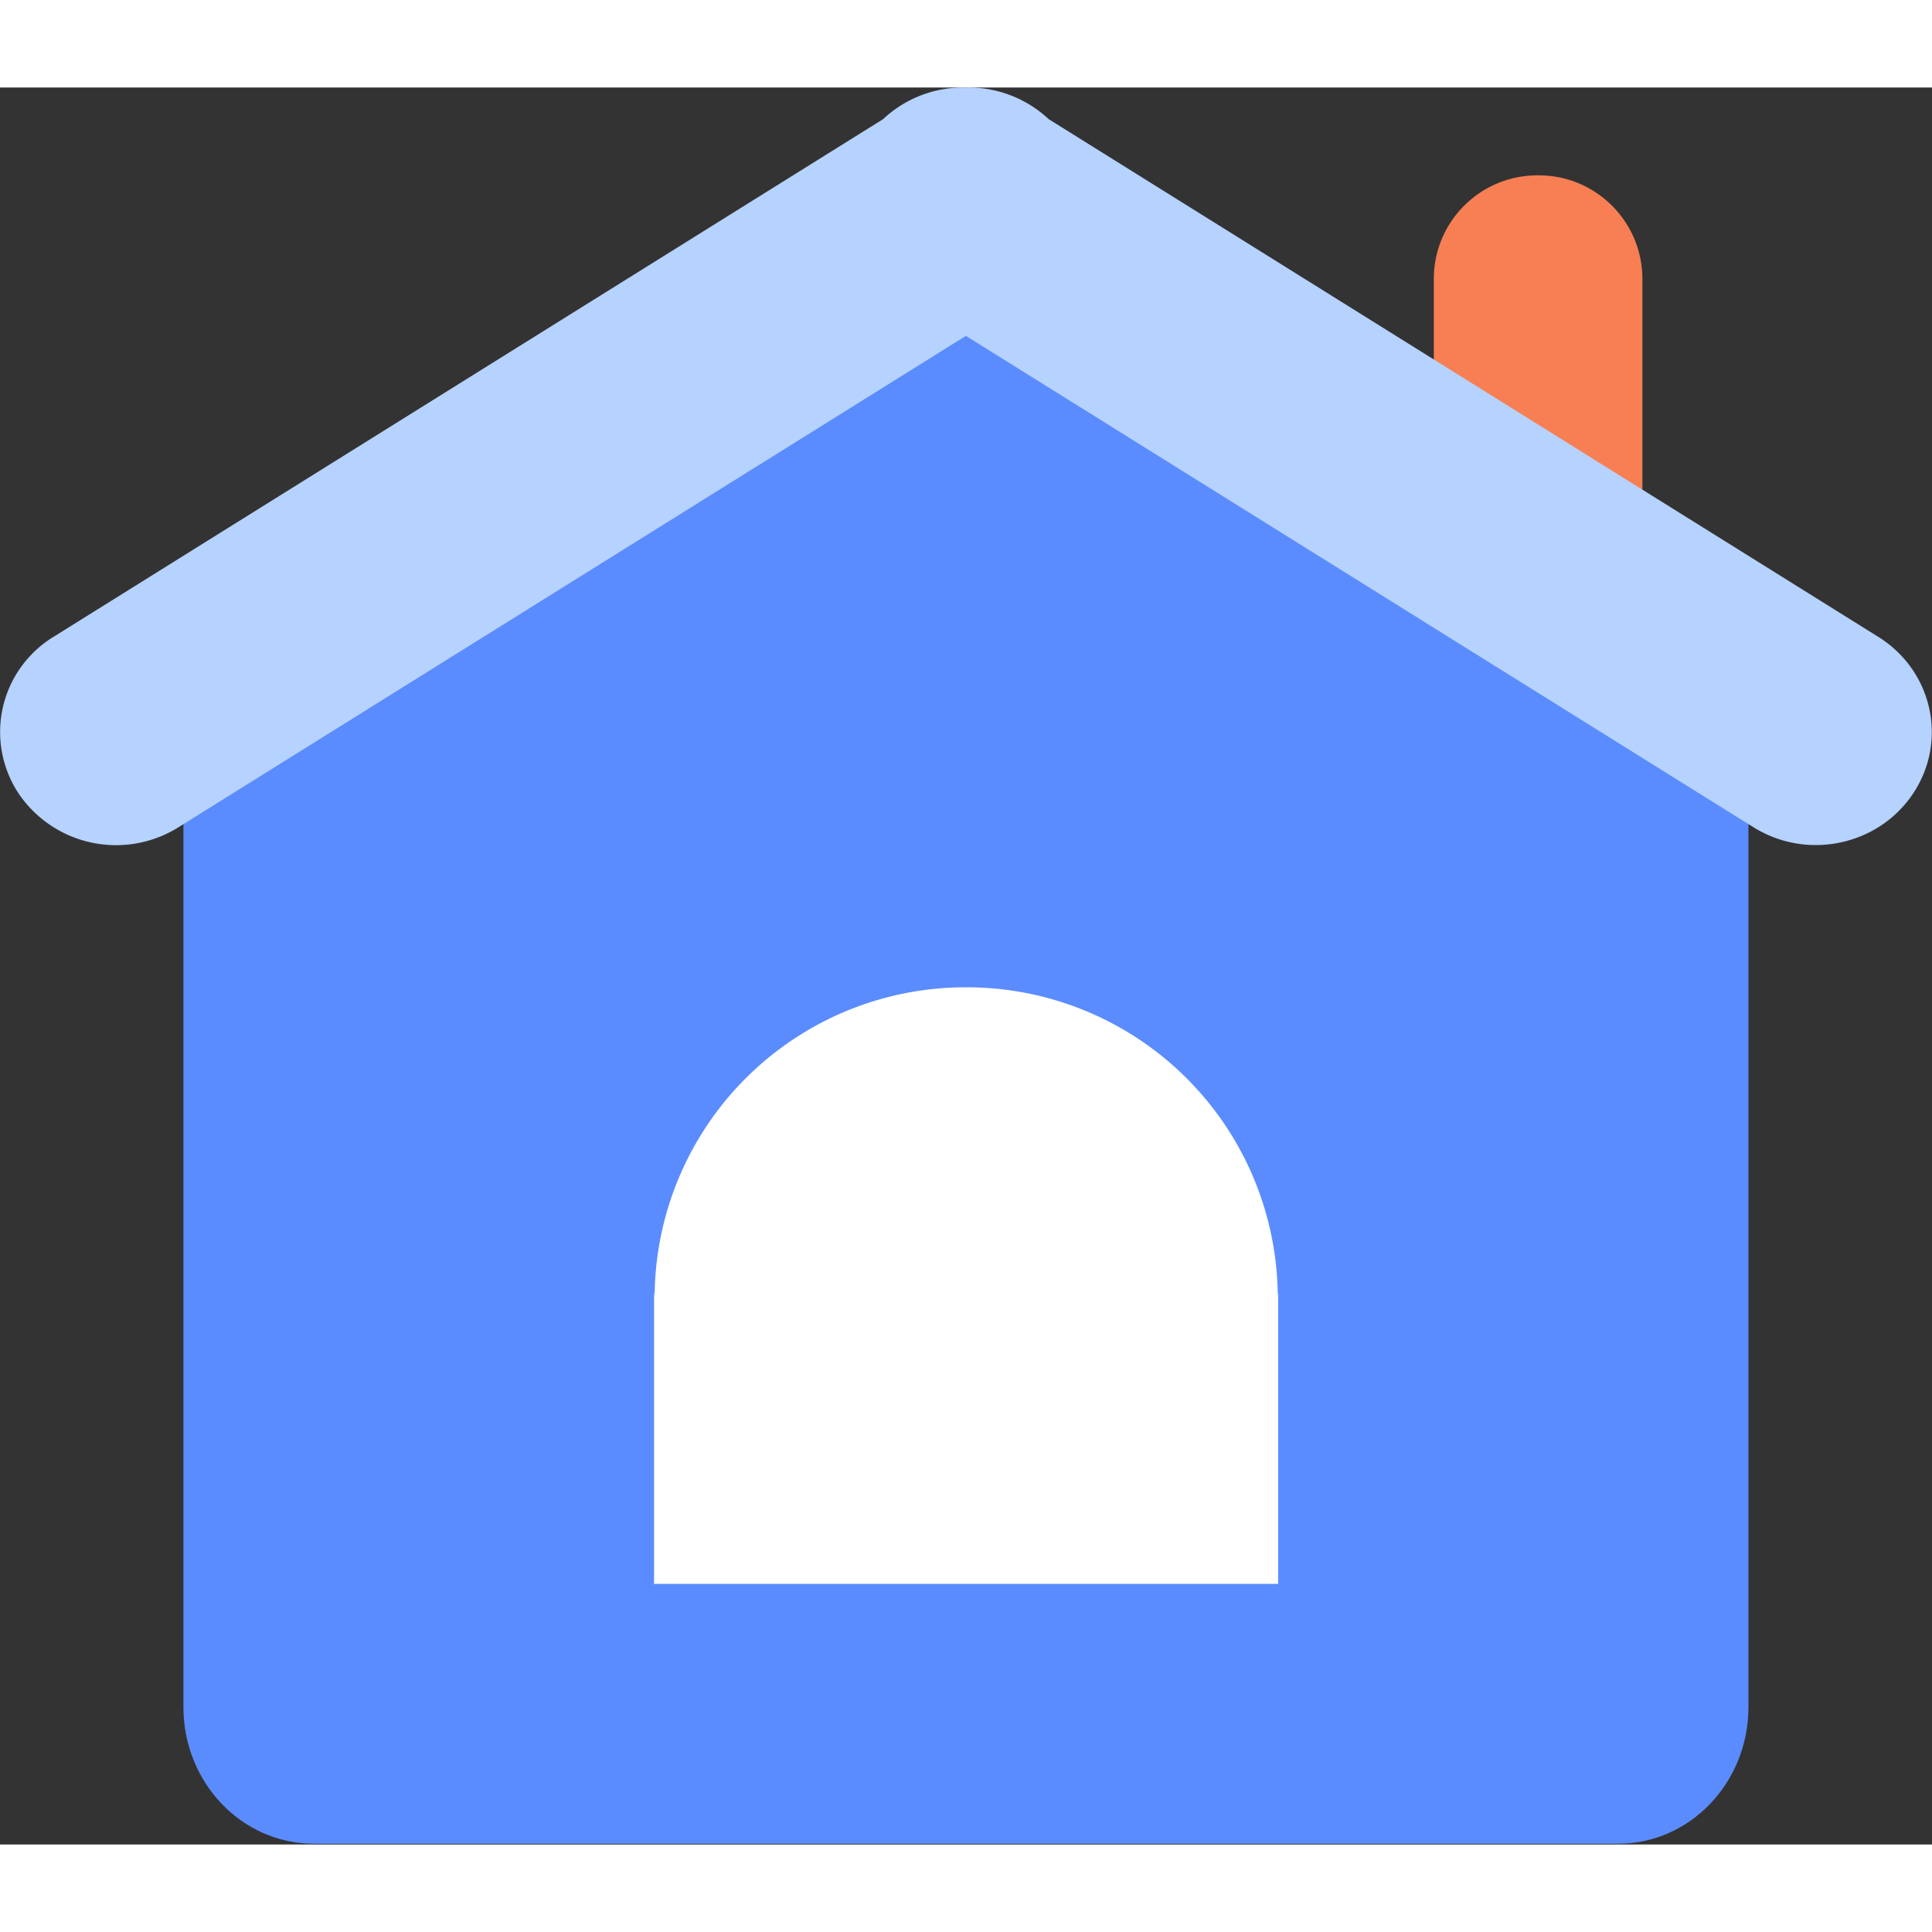 <svg t="1741761208961" class="icon" viewBox="0 0 1126 1024" version="1.1" xmlns="http://www.w3.org/2000/svg" p-id="34930" width="13" height="13"><rect x="0" y="0" width="1126" height="1024" fill="#333333" stroke="none"/><path d="M896.809 319.255h-0.768a60.388 60.388 0 0 1-60.388-60.388V111.583c0-33.367 27.021-60.388 60.388-60.388h0.768c33.367 0 60.388 27.021 60.388 60.388v147.285a60.388 60.388 0 0 1-60.388 60.388z" fill="#F77F53" p-id="34931"></path><path d="M943.021 285.325h-106.6L562.936 102.371 284.846 285.325H182.852c-41.964 0-75.945 35.67-75.945 79.63v579.006c0 43.909 33.981 79.579 75.945 79.579h760.22c41.964 0 75.945-35.67 75.945-79.63V364.904c-0.051-43.96-34.032-79.579-75.996-79.579z" fill="#5B8CFF" p-id="34932"></path><path d="M744.662 701.489a181.214 181.214 0 0 0-181.573-177.069 181.163 181.163 0 0 0-181.521 177.069c0 1.075-0.358 2.098-0.358 3.275v167.192h-0.307v0.154h364.015v-167.346c0.051-1.126-0.256-2.201-0.256-3.275z" fill="#FFFFFF" p-id="34933"></path><path d="M1094.706 320.176L611.195 18.442A68.422 68.422 0 0 0 562.936 0.019a68.218 68.218 0 0 0-48.259 18.423L31.166 320.176a64.994 64.994 0 0 0-20.522 90.991 68.576 68.576 0 0 0 93.294 20.01L562.936 144.745l458.998 286.381c31.422 19.6 73.182 10.645 93.294-20.01s10.9-71.339-20.522-90.94z" fill="#B6D2FF" p-id="34934"></path></svg>